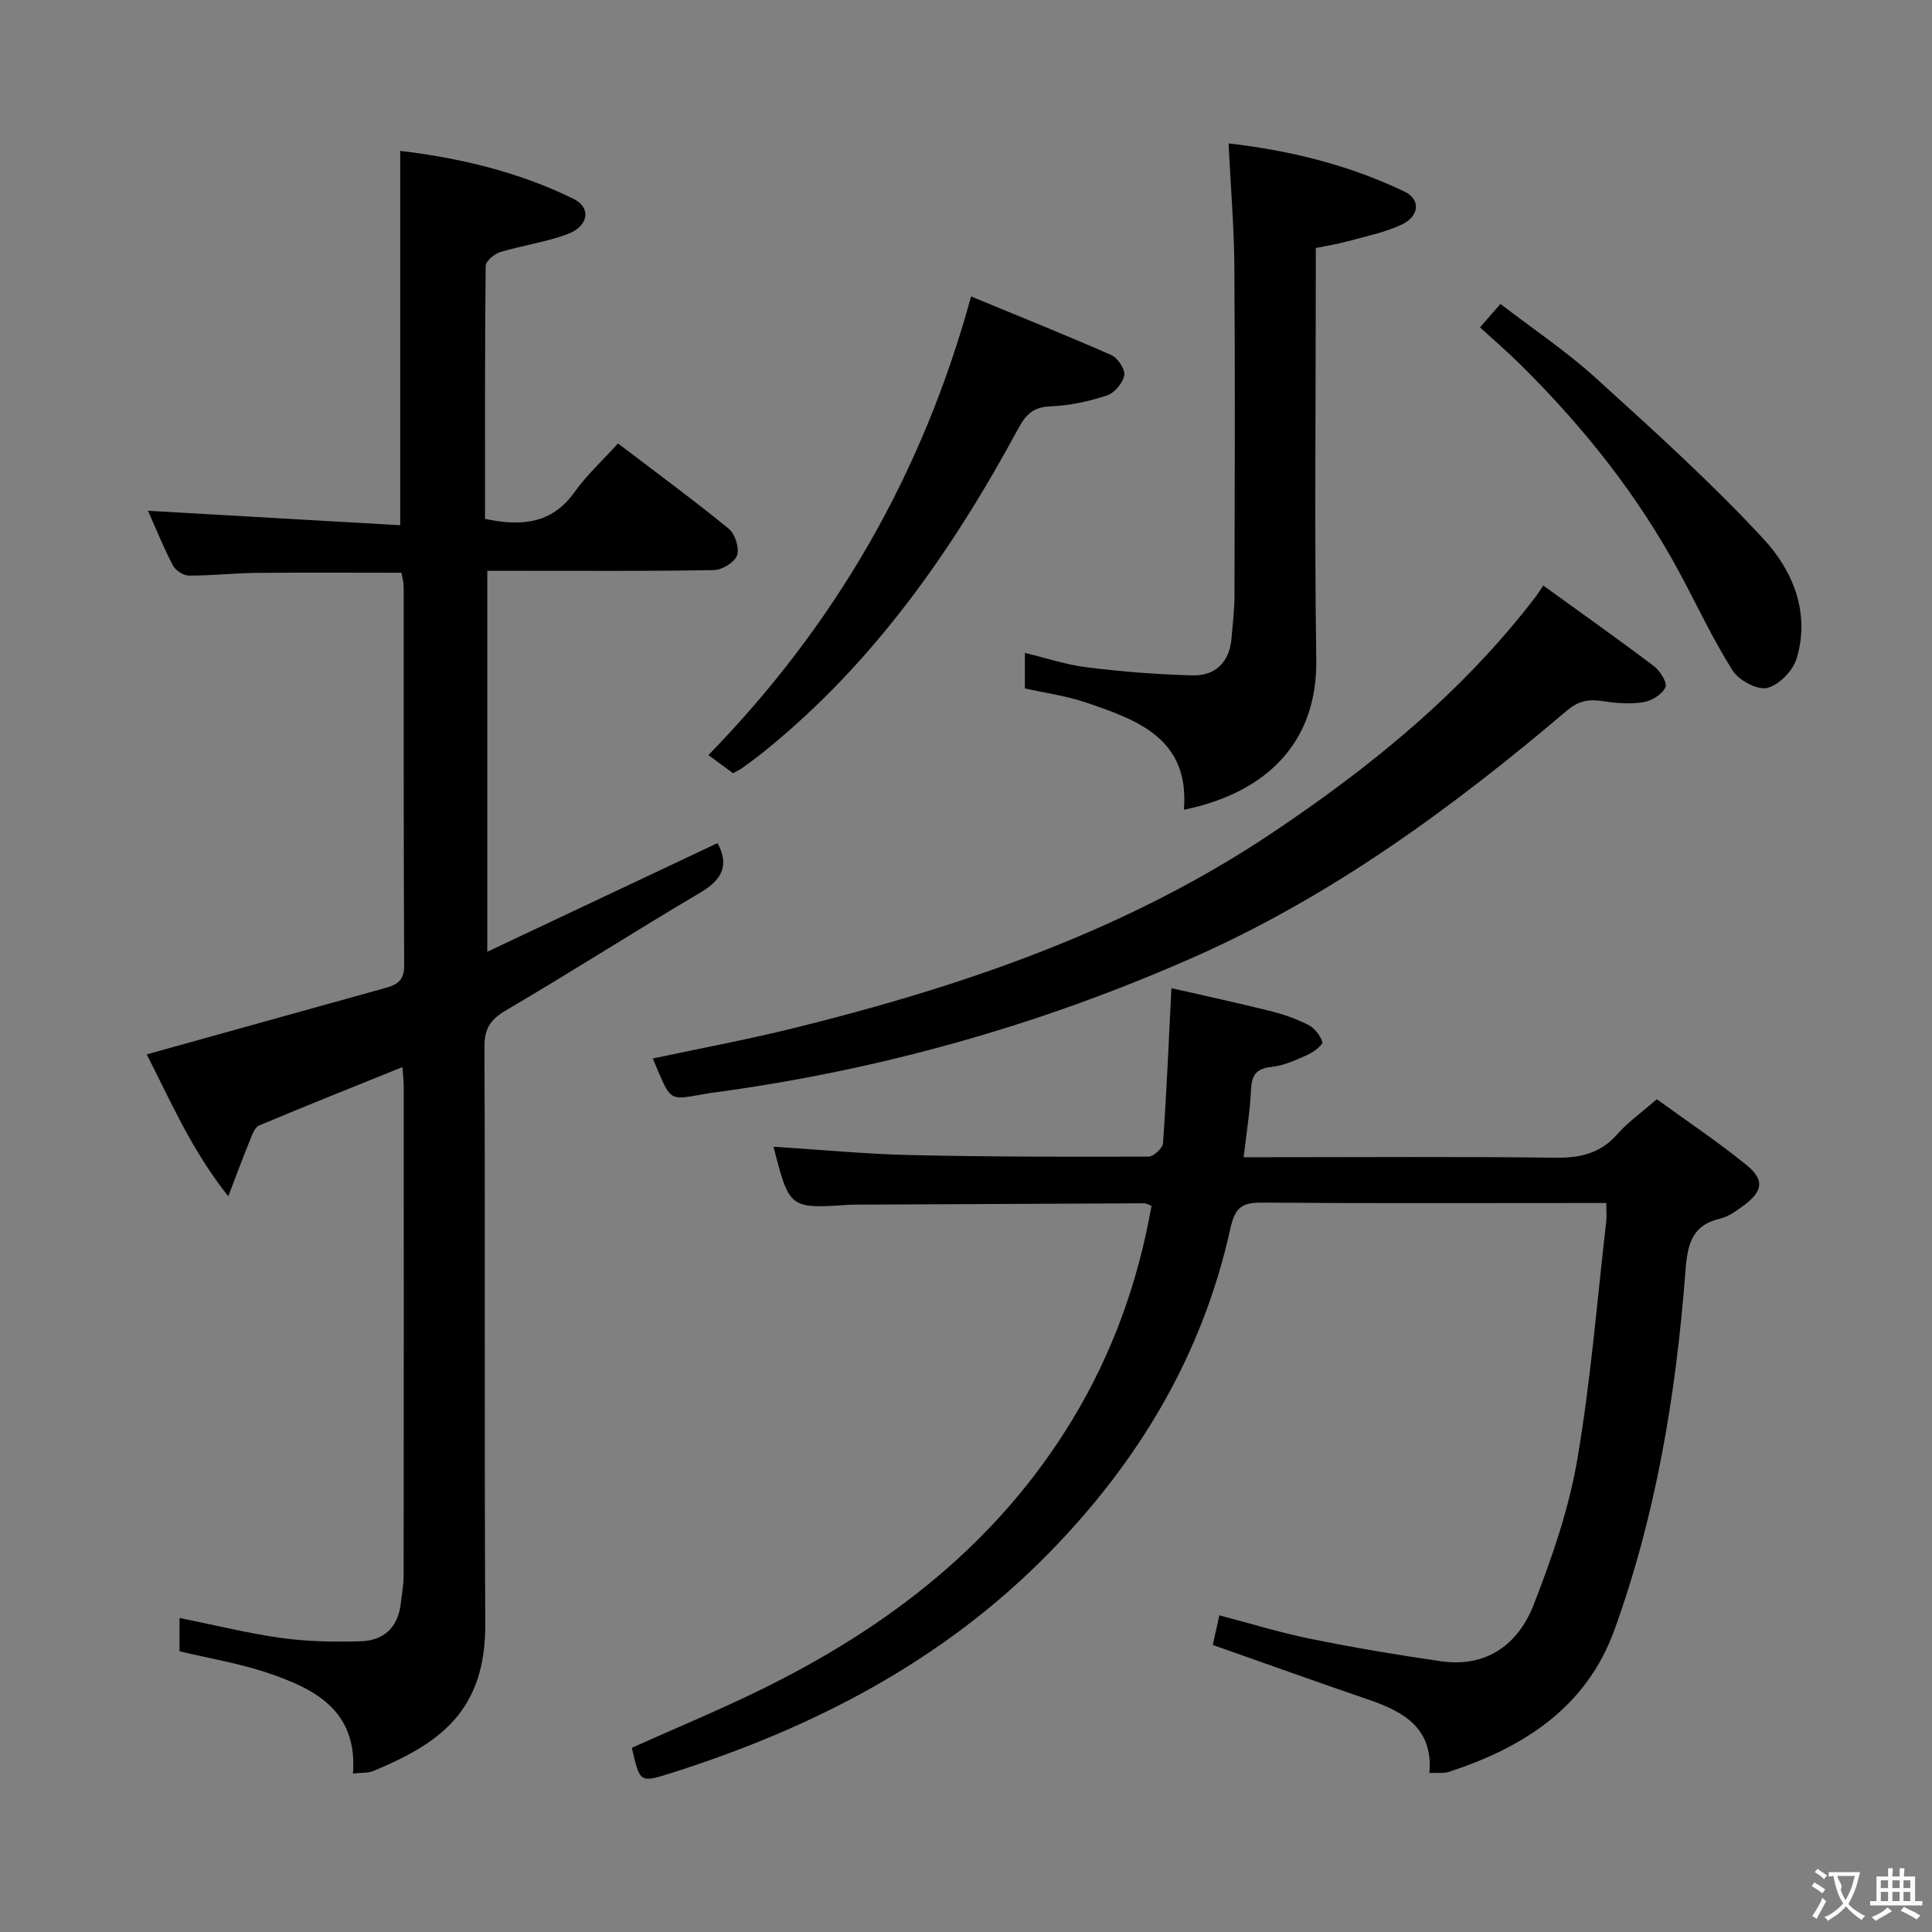 <svg enable-background="new 0 0 400 400" viewBox="0 0 400 400" xmlns="http://www.w3.org/2000/svg"><rect x="0" y="0" width="400" height="400" fill="#808080" stroke="none"/><g fill="#010000"><path d="m83.12 118.58c-10.17 0-20.12-.07-30.08.03-4.65.05-9.3.58-13.95.56-1.13-.01-2.75-1.07-3.29-2.09-1.91-3.65-3.45-7.5-5.16-11.33 17.58 1.01 34.82 2 52.22 2.99 0-26.36 0-51.71 0-77.5 12.09 1.43 24.4 4.28 35.9 9.94 3.71 1.83 3.12 5.67-1.3 7.31-4.48 1.66-9.32 2.31-13.91 3.71-1.22.37-2.99 1.88-3 2.88-.18 17.46-.13 34.93-.13 52.35 7.53 1.57 13.79 1.07 18.5-5.51 2.59-3.62 5.94-6.69 9.03-10.11 8.22 6.26 15.73 11.77 22.93 17.66 1.31 1.07 2.24 3.98 1.72 5.49-.49 1.45-3.08 3.04-4.77 3.07-13.49.25-27 .14-40.49.15-1.99 0-3.98 0-6.45 0v78.87c16.22-7.65 32-15.1 47.66-22.49 2.46 4.51 1.02 7.55-3.52 10.22-13.46 7.94-26.62 16.4-40.11 24.3-3.28 1.92-4.64 3.73-4.62 7.66.17 39.83-.04 79.66.17 119.49.09 18.15-9.59 24.77-23.13 30.42-1.14.47-2.53.34-4.26.55.98-13.15-8.01-17.62-17.86-20.91-5.79-1.93-11.88-2.94-18.05-4.41 0-2.2 0-4.47 0-6.9 7.2 1.45 14.11 3.18 21.12 4.15 5.41.75 10.95.84 16.42.68 4.7-.14 7.69-2.84 8.25-7.75.23-1.97.61-3.95.61-5.93.04-33.66.03-67.33.02-100.99 0-1.29-.16-2.57-.27-4.21-10.16 4.11-19.97 8-29.69 12.1-.92.39-1.45 2.01-1.92 3.15-1.36 3.32-2.61 6.7-4.45 11.5-7.83-9.88-12.12-20.15-16.89-29.38 16.7-4.65 32.99-9.18 49.27-13.71 2.36-.65 4.05-1.43 4.04-4.61-.14-26.16-.08-52.33-.1-78.49-.02-.95-.3-1.91-.46-2.91z"/><path d="m332.56 249.07c-2.15 0-3.94 0-5.72 0-21.83 0-43.65.09-65.48-.08-4.16-.03-5.64.88-6.64 5.41-5.76 26.18-19.03 48.31-37.74 67.33-21.89 22.27-48.69 36.07-78.09 45.39-6.41 2.03-6.43 1.97-8.07-5.26 8.83-3.96 17.84-7.7 26.6-11.98 26.5-12.96 49.19-30.41 64.69-56.1 8.24-13.65 13.52-28.38 16.3-44.13-.61-.22-1.06-.52-1.51-.52-19.99.08-39.98.18-59.97.28-.33 0-.67-.01-1 .02-12.49.84-12.49.84-15.78-12.02 9.4.6 18.79 1.51 28.2 1.73 16.48.38 32.97.37 49.45.32 1.04 0 2.91-1.75 2.99-2.78.73-10.36 1.17-20.75 1.74-32.09 6.13 1.4 13.3 2.95 20.42 4.72 2.72.67 5.43 1.62 7.91 2.88 1.3.66 2.48 2.17 2.93 3.56.17.51-1.77 2.06-2.99 2.6-2.42 1.08-4.95 2.27-7.52 2.54-3.22.34-4.13 1.69-4.27 4.74-.2 4.42-.93 8.82-1.53 13.96h5.52c19.66 0 39.32-.15 58.98.1 5.15.07 9.34-.85 12.86-4.86 2.17-2.48 4.95-4.43 8.18-7.25 6.14 4.46 12.6 8.77 18.6 13.65 3.79 3.08 3.35 5.46-.68 8.41-1.46 1.07-3.07 2.24-4.78 2.65-6.15 1.45-6.81 5.69-7.23 11.17-1.93 25.22-6.05 50.1-14.67 73.97-5.81 16.08-18.8 24.36-34.29 29.42-1.05.34-2.27.15-4.03.23.8-9.12-5.12-12.62-12.36-15.1-10.8-3.71-21.55-7.56-32.49-11.41.43-1.95.86-3.84 1.37-6.13 6.44 1.68 12.61 3.6 18.91 4.87 8.92 1.81 17.91 3.33 26.92 4.63 9.49 1.37 16.05-3.48 19.26-11.74 3.76-9.67 7.23-19.68 8.98-29.85 2.81-16.33 4.11-32.91 6.02-49.4.13-1.1.01-2.23.01-3.88z"/><path d="m319.52 121.23c7.94 5.75 15.52 11.1 22.92 16.7 1.27.96 2.8 3.41 2.38 4.34-.66 1.45-2.78 2.81-4.47 3.09-2.69.45-5.57.25-8.3-.17-2.91-.45-5.08-.24-7.6 1.9-23.79 20.18-48.78 38.52-77.59 51.22-31.66 13.96-64.57 23.22-98.81 27.86-.33.04-.66.07-.99.13-8.92 1.45-7.83 2.41-11.91-7.15 9.72-2.08 19.44-3.88 29.03-6.25 34.99-8.65 68.91-20.19 99.12-40.4 20.52-13.72 39.61-29.25 54.74-49.08.4-.52.74-1.1 1.48-2.19z"/><path d="m254.36 29.69c12.86 1.48 25 4.5 36.43 9.98 3.35 1.61 3.13 5.07-.58 6.83-3.55 1.67-7.53 2.44-11.35 3.5-1.91.53-3.88.82-6.44 1.35v5.86c0 26.48-.28 52.96.1 79.43.23 16.38-9.52 27.33-27.41 31.01 1.22-14.76-9.63-18.61-20.45-22.26-3.9-1.32-8.05-1.87-12.47-2.86 0-2.14 0-4.55 0-7.35 4.34 1.04 8.56 2.46 12.88 2.99 7.22.89 14.51 1.47 21.79 1.66 4.82.13 7.67-2.74 8.11-7.66.26-2.97.61-5.95.62-8.93.05-22.81.13-45.63-.03-68.44-.08-8.1-.77-16.21-1.2-25.11z"/><path d="m201.05 61.38c9.53 3.94 19.34 7.87 29.01 12.12 1.34.59 2.94 2.97 2.71 4.21-.3 1.61-2.05 3.67-3.62 4.18-3.74 1.22-7.72 2.09-11.64 2.24-3.54.13-5.09 1.63-6.68 4.58-13.69 25.34-30.01 48.66-52.7 66.94-1.42 1.15-2.9 2.22-4.38 3.3-.53.38-1.14.66-1.98 1.14-1.64-1.21-3.31-2.44-5.1-3.76 26.24-26.93 44.3-58.12 54.38-94.95z"/><path d="m306.42 67.78c1.56-1.8 2.63-3.02 4.23-4.86 6.7 5.16 13.6 9.77 19.68 15.29 11.92 10.81 23.91 21.63 34.82 33.41 6.06 6.55 9.69 15.32 6.8 24.78-.77 2.51-3.67 5.47-6.1 6.03-2.06.47-5.85-1.58-7.14-3.62-4.07-6.43-7.3-13.4-10.92-20.13-8.64-16.1-19.89-30.21-32.82-43.02-2.69-2.68-5.58-5.16-8.55-7.88z"/></g><path d="m377.9 391.2c-.2.3-.4.5-.6.8-.7-.6-1.4-1-2.2-1.5.2-.3.4-.5.5-.8.6.4 1.4.8 2.3 1.5zm-1.8 6.1c-.2-.2-.5-.4-.9-.6.4-.6.8-1.2 1.2-1.9s.7-1.3.9-1.9c.3.3.5.5.8.7-.7 1.3-1.4 2.6-2 3.7zm2.2-9c-.3.3-.5.5-.6.8-.6-.6-1.3-1.1-2-1.5.3-.3.5-.5.6-.7.6.5 1.3.9 2 1.4zm.3.2v-.9h2 4.5c-.3 1.3-.6 2.5-1 3.6s-.9 2.1-1.4 3c.4.5 1 1 1.6 1.4s1.2.8 1.9 1.1c-.3.2-.5.4-.8.8-.4-.3-1-.7-1.6-1.2s-1.2-1.1-1.6-1.6c-.5.6-1.1 1.1-1.7 1.6s-1.4.9-2.1 1.4c-.1-.3-.3-.5-.7-.8.6-.2 1.2-.5 1.9-1s1.4-1.1 2-1.8c-.5-.8-.9-1.6-1.2-2.5s-.6-2-.8-3.2c-.4.1-.7.1-1 .1zm2.5 2.7c.3 1 .7 1.7 1 2.2.3-.5.6-1.1 1-2s.6-1.9.9-3h-3.2-.4c.1.9 1.3 1.8.7 2.8z" fill="#fbfafa"/><path d="m396.5 388.5v1.5 3.6h1.5v.9c-.4 0-1 0-1.7 0h-7.9c-.5 0-.9 0-1.2 0v-.9h1.3v-3.5c0-.7 0-1.2 0-1.6h2.4c0-.8 0-1.4 0-1.7h1c0 .3-.1.8-.1 1.7h1.5c0-.8 0-1.4 0-1.7h1c0 .3-.1.9-.1 1.7zm-8.2 9.2c-.2-.3-.5-.5-.8-.8.8-.3 1.4-.6 1.9-.9s1-.7 1.4-1.1c.3.3.6.5.9.8-1.6 1-2.8 1.6-3.4 2zm2.6-6.8v-1.6h-1.5v1.6zm0 2.7v-1.9h-1.5v1.9zm2.4-2.7v-1.6h-1.5v1.6zm0 2.7v-1.9h-1.5v1.9zm.2 2 .7-.8c.4.2.9.5 1.6.8s1.3.7 1.8 1c-.3.3-.5.5-.8.8-.4-.3-1.5-1-3.3-1.8zm2-4.7v-1.6h-1.4v1.6zm0 2.7v-1.9h-1.4v1.9z" fill="#fbfafa"/></svg>
